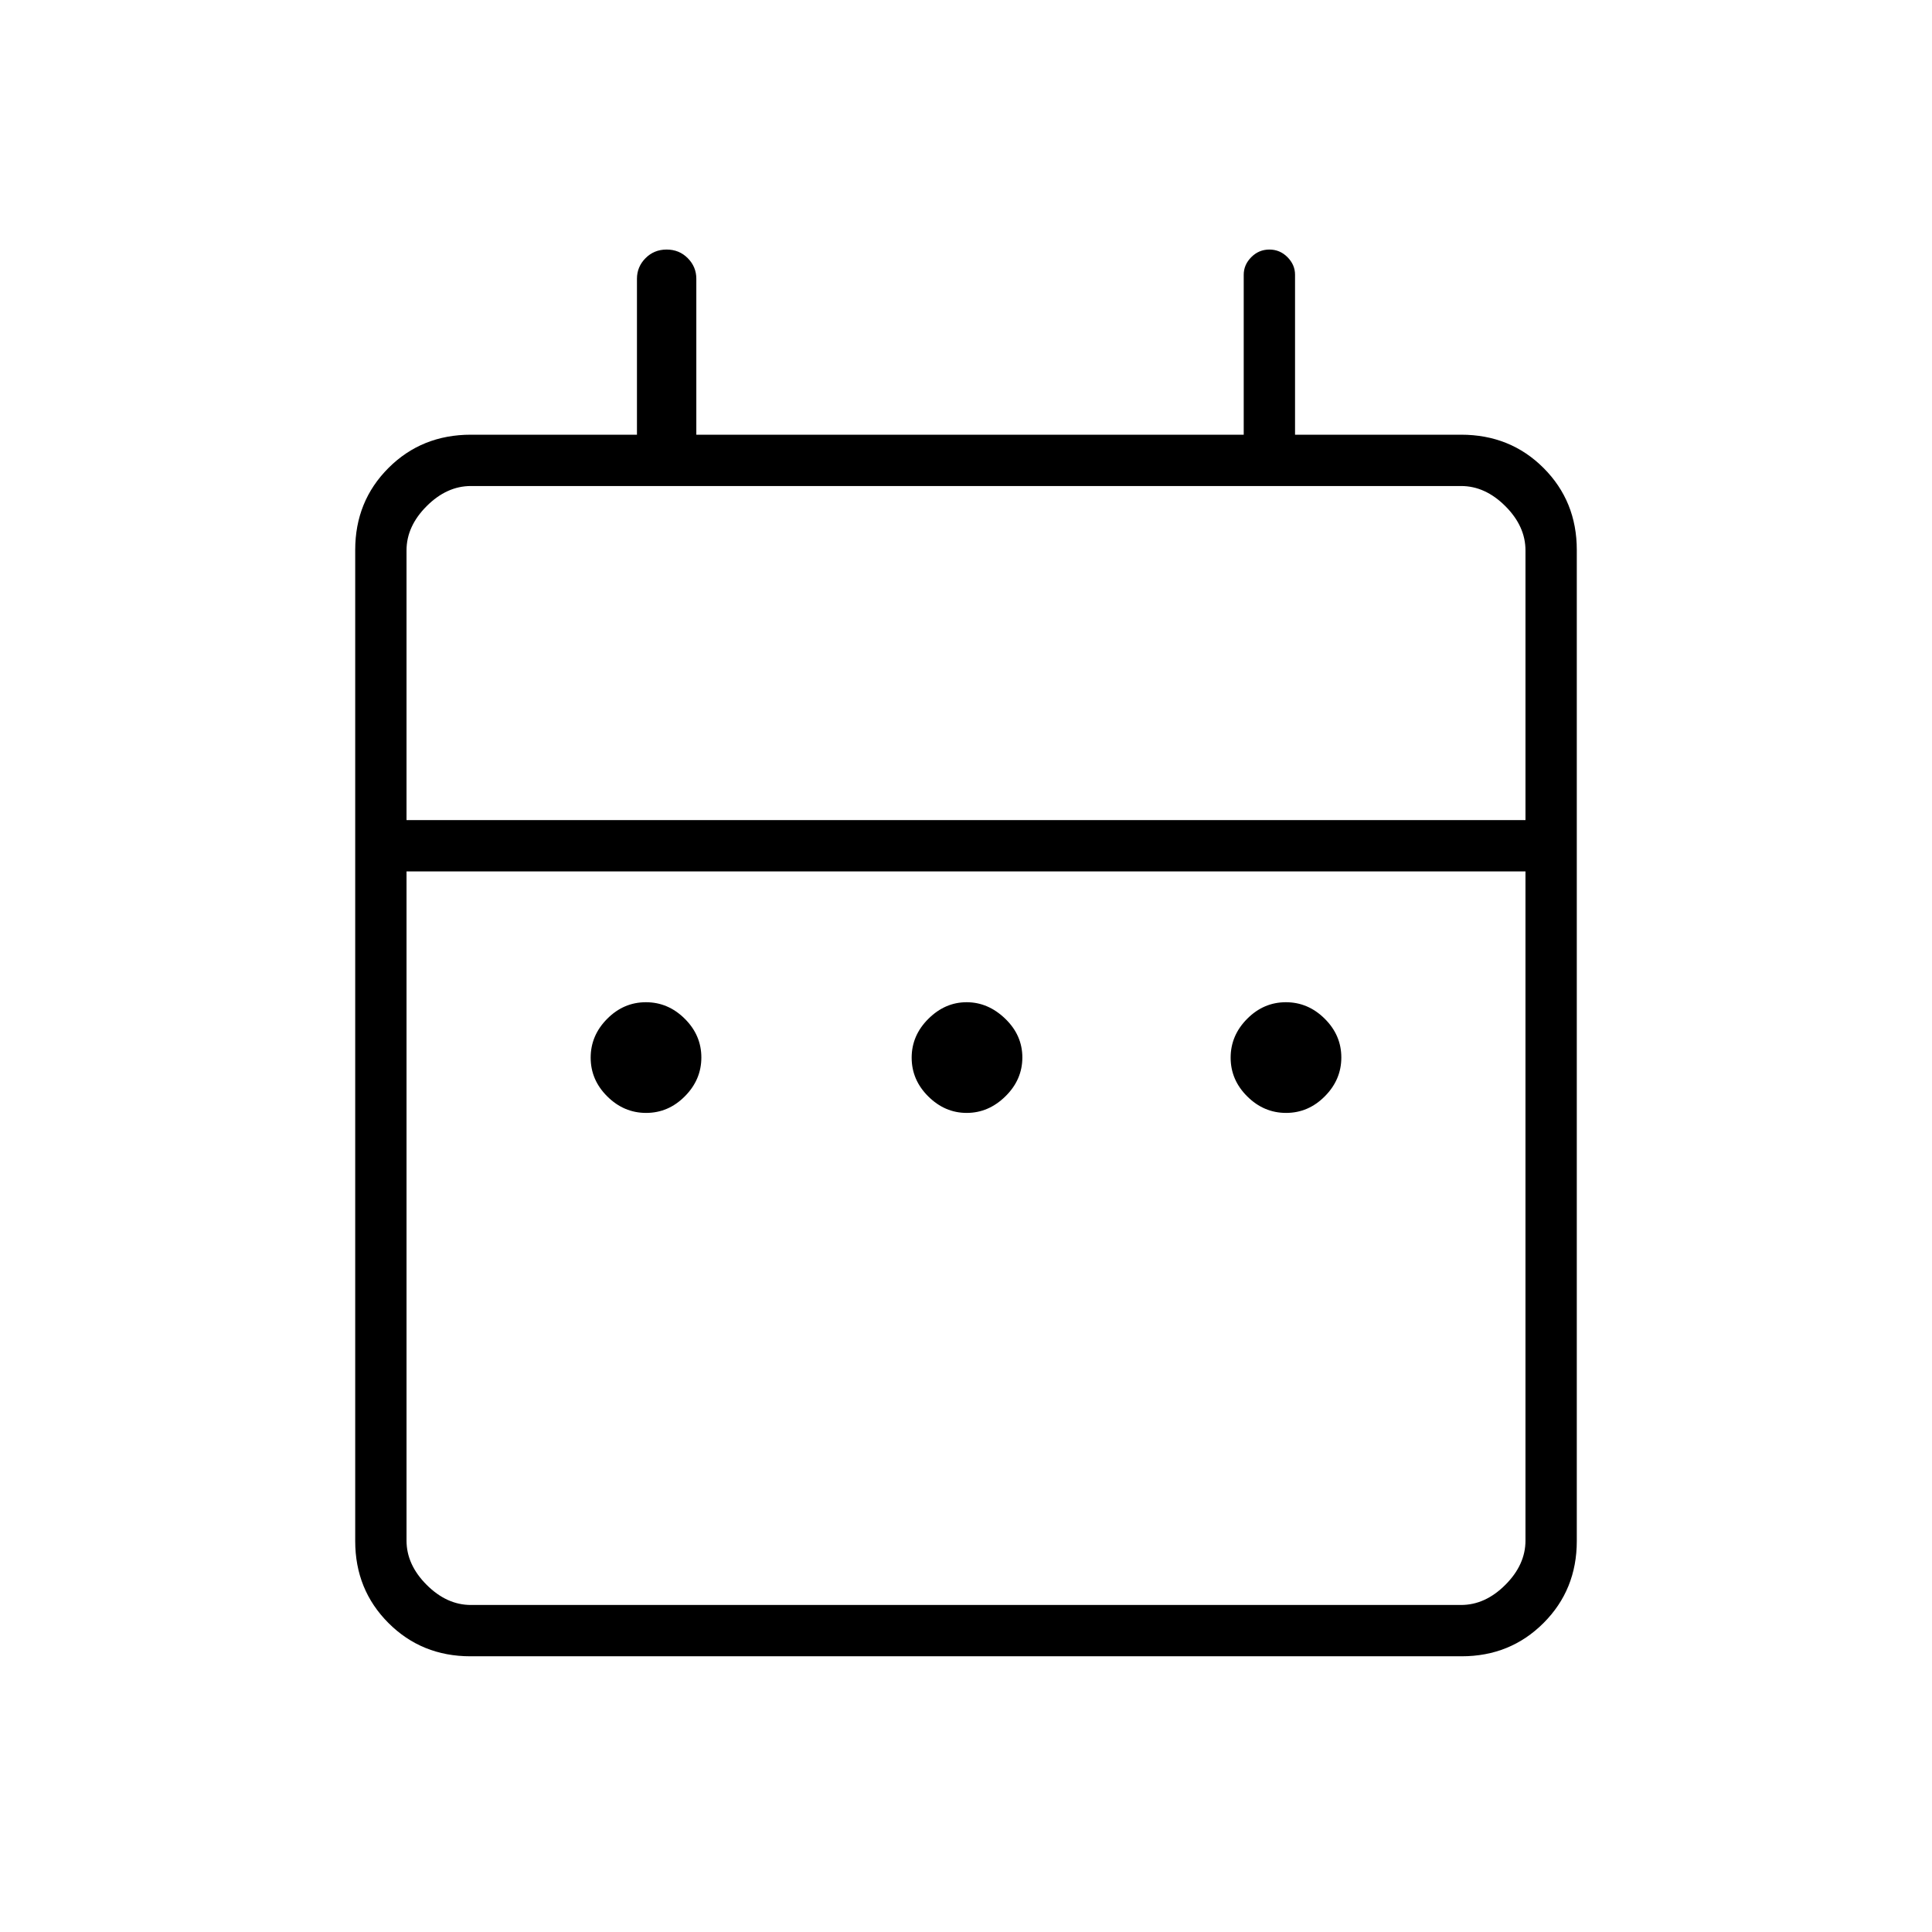 <svg xmlns="http://www.w3.org/2000/svg" height="24" viewBox="0 -960 960 960" width="24"><path d="M321.05-407q-11.05 0-19.3-8.2-8.25-8.19-8.25-19.25 0-11.05 8.2-19.3 8.19-8.25 19.25-8.25 11.05 0 19.3 8.2 8.25 8.19 8.25 19.25 0 11.05-8.2 19.3-8.19 8.25-19.25 8.25Zm159.3 0q-10.85 0-19.1-8.2-8.25-8.19-8.25-19.25 0-11.05 8.3-19.3t19-8.25q10.7 0 19.2 8.2 8.5 8.19 8.5 19.25 0 11.05-8.4 19.3T480.35-407Zm158.7 0q-11.05 0-19.3-8.2-8.25-8.19-8.25-19.25 0-11.05 8.2-19.3 8.19-8.25 19.25-8.25 11.05 0 19.3 8.2 8.25 8.19 8.25 19.25 0 11.05-8.2 19.3-8.19 8.25-19.25 8.25ZM233.76-137q-24.2 0-40.73-16.53-16.53-16.53-16.53-40.73v-492.48q0-24.2 16.53-40.73Q209.56-744 234-744h82.5v-77.5q0-5.92 4.25-10.21Q325-836 331.25-836t10.5 4.29q4.25 4.29 4.25 10.21v77.5h272v-79.5q0-4.92 3.75-8.71 3.75-3.79 9-3.79t9 3.79q3.75 3.79 3.75 8.71v79.5H726q24.44 0 40.97 16.53 16.53 16.53 16.53 40.73v492.48q0 24.2-16.53 40.73Q750.44-137 726.24-137H233.76Zm.24-25.5h492q12 0 22-10t10-22V-527H202v332.5q0 12 10 22t22 10Zm-32-390h556v-134q0-12-10-22t-22-10H234q-12 0-22 10t-10 22v134Zm0 0v-166 166Z"/></svg>